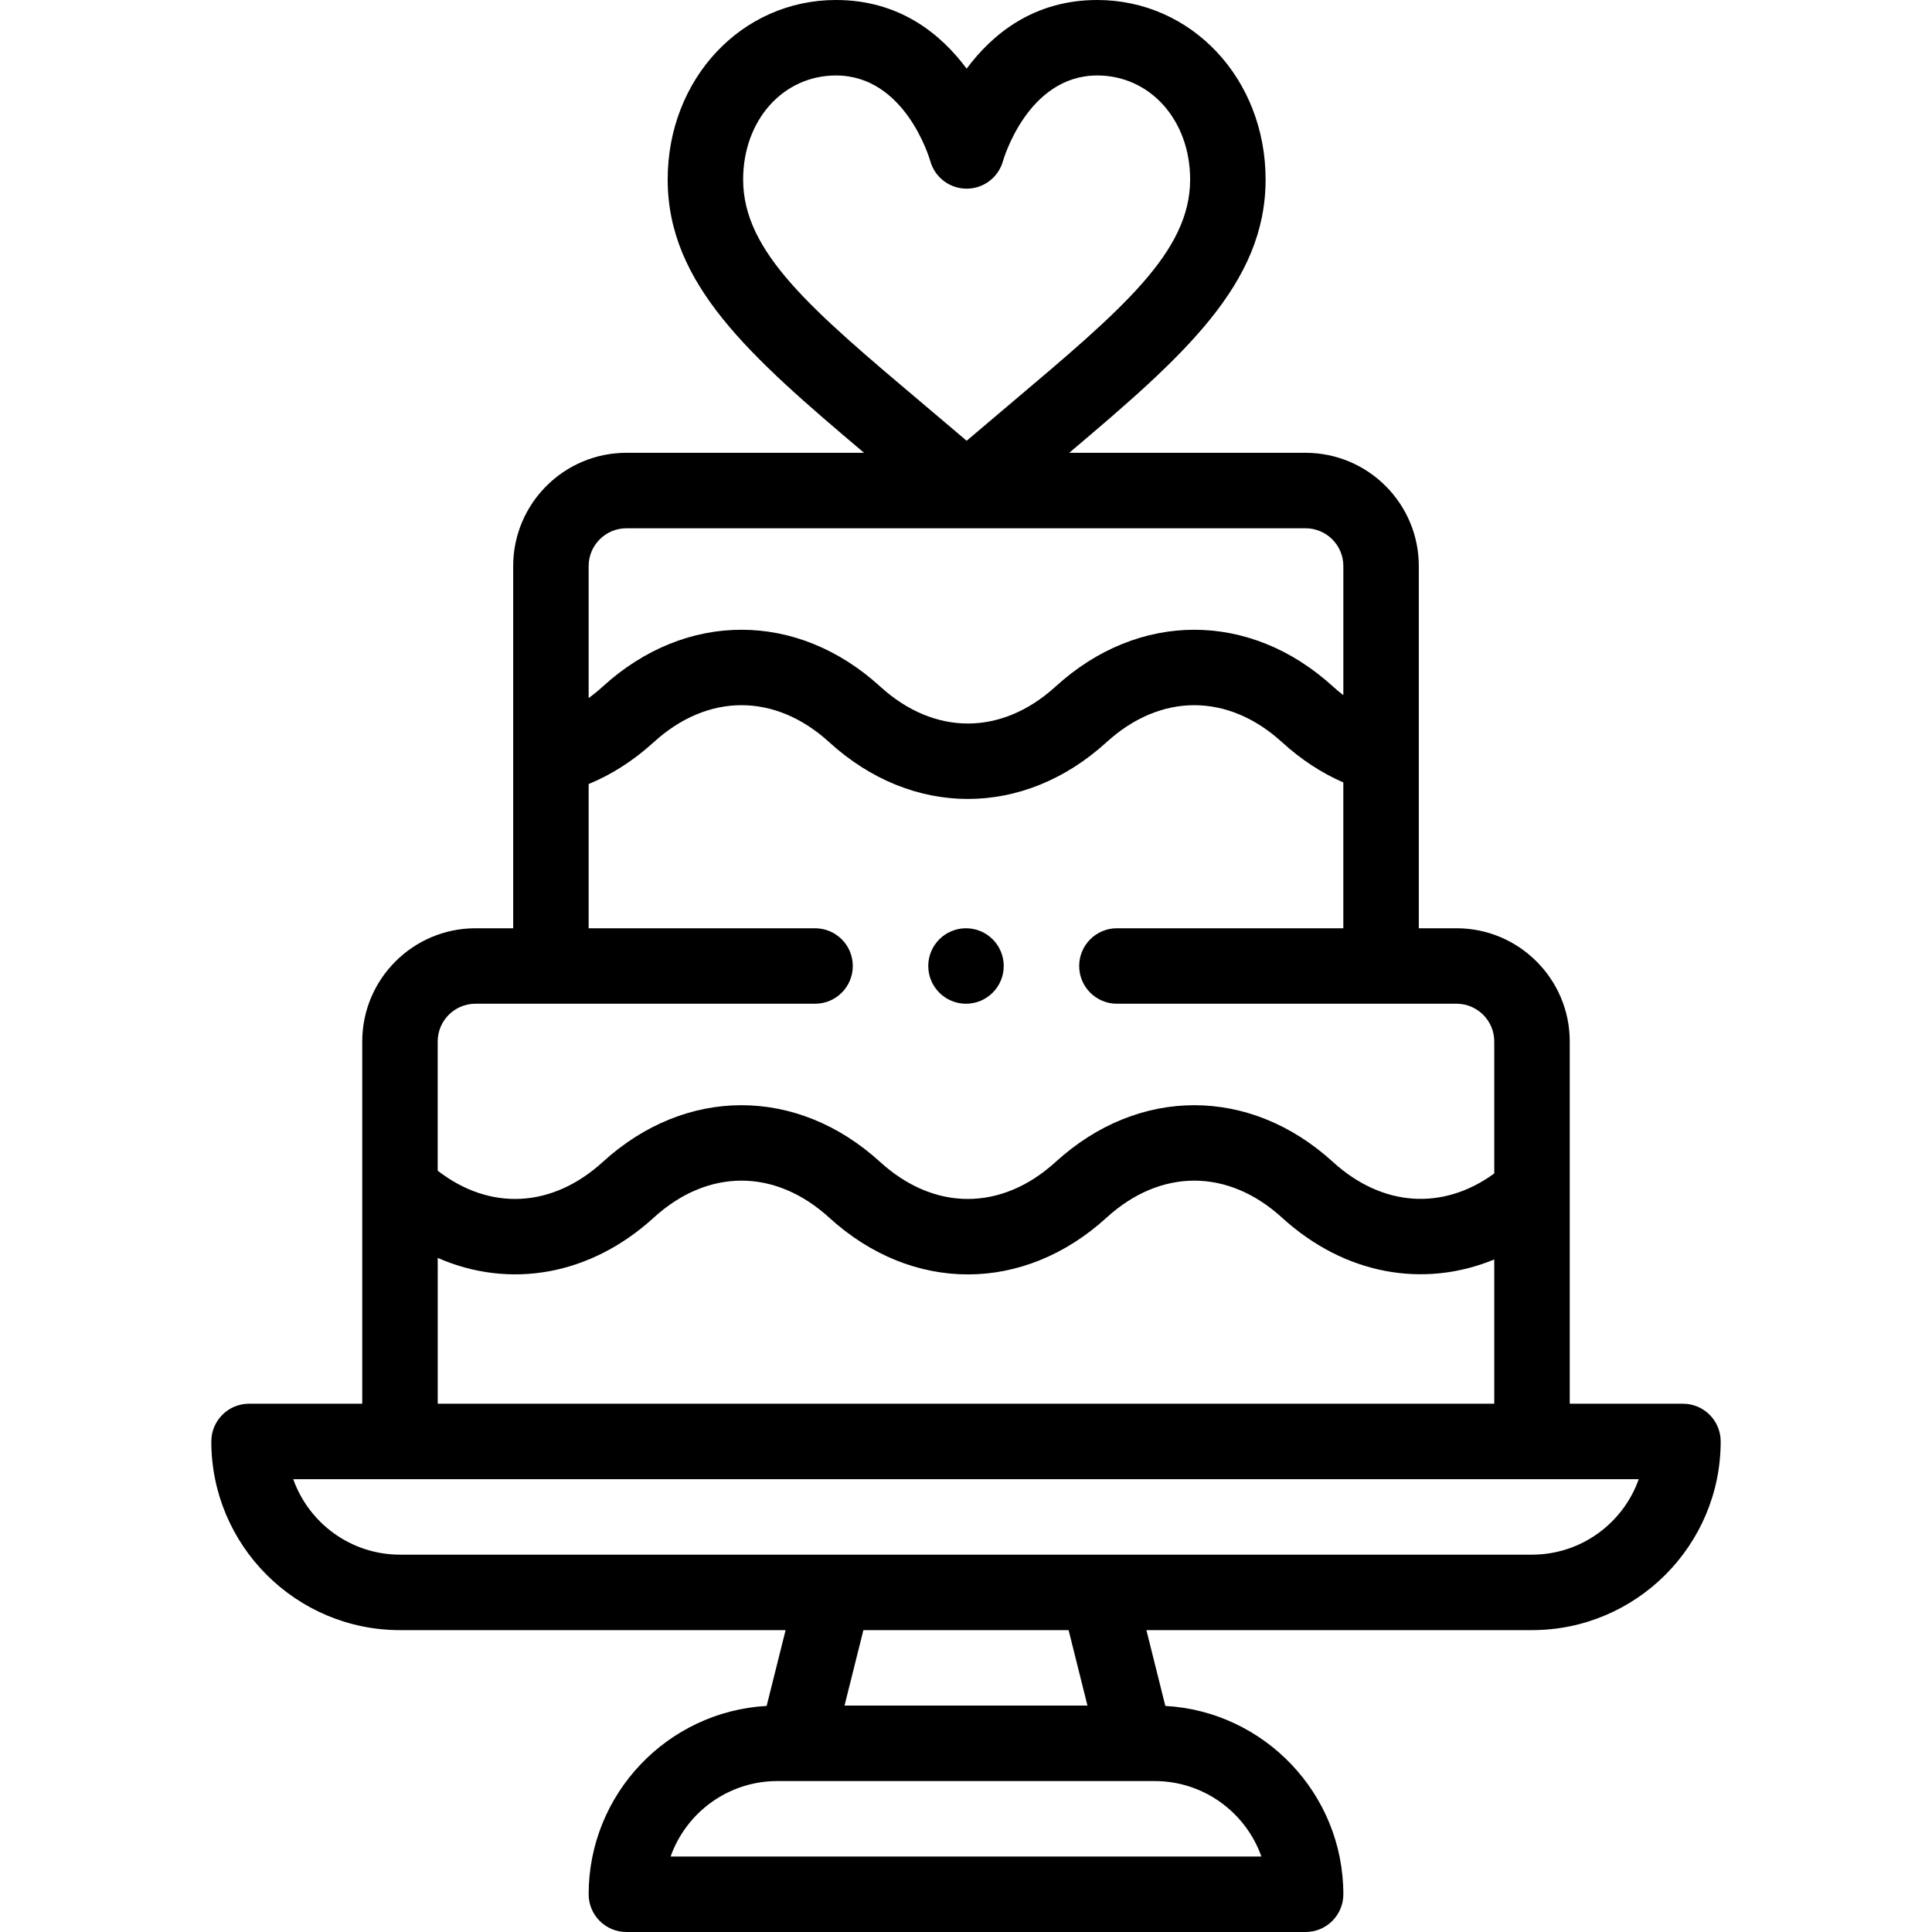 <svg height="512pt" viewBox="-56 0 512 512" width="512pt" xmlns="http://www.w3.org/2000/svg"><path d="m200 266c5.52 0 10-4.48 10-10s-4.48-10-10-10-10 4.48-10 10 4.48 10 10 10zm0 0"/><path d="m50 432h102.191l-5.02 20.086c-26.258 1.473-47.172 23.293-47.172 49.914 0 5.523 4.477 10 10 10h180c5.523 0 10-4.477 10-10 0-26.621-20.914-48.441-47.172-49.914l-5.02-20.086h102.191c27.57 0 50-22.43 50-50 0-5.523-4.477-10-10-10h-30v-96c0-16.543-13.457-30-30-30h-10v-96c0-16.543-13.457-30-30-30h-62.645c30.379-25.66 52.043-44.762 52.043-72.422 0-26.68-19.598-47.578-44.617-47.578-16.824 0-27.797 9.02-34.609 18.195-6.816-9.176-17.793-18.195-34.621-18.195-25.016 0-44.609 20.898-44.609 47.578 0 27.66 21.668 46.762 52.047 72.422h-62.988c-16.543 0-30 13.457-30 30v96h-10c-16.543 0-30 13.457-30 30v96h-30c-5.523 0-10 4.477-10 10 0 27.57 22.43 50 50 50zm90.941-384.422c0-15.723 10.578-27.578 24.609-27.578 18.207 0 24.691 21.672 24.992 22.707 1.211 4.312 5.145 7.293 9.625 7.293 4.496 0 8.438-3 9.637-7.332.066-.227 6.496-22.668 24.977-22.668 14.035 0 24.617 11.855 24.617 27.578 0 19.207-17.965 34.367-47.727 59.488-3.73 3.148-7.547 6.367-11.504 9.746-3.953-3.379-7.77-6.598-11.504-9.75-29.758-25.117-47.723-40.277-47.723-59.484zm137.344 444.422h-156.57c4.125-11.641 15.25-20 28.285-20h100c13.035 0 24.16 8.359 28.285 20zm-46.094-40h-64.383l5-20h54.383zm-122.191-312h180c5.516 0 10 4.484 10 10v34.227c-.934-.723-1.855-1.48-2.762-2.305-21.977-20.039-51.504-20.039-73.477 0-14.348 13.086-32.176 13.086-46.523 0-21.973-20.039-51.504-20.039-73.473-.004-1.23 1.121-2.484 2.145-3.766 3.078v-34.996c0-5.516 4.484-10 10-10zm-40 126h90c5.523 0 10-4.477 10-10s-4.477-10-10-10h-60v-38.219c6.133-2.535 11.91-6.227 17.238-11.082 14.348-13.086 32.176-13.086 46.523 0 10.984 10.02 23.859 15.031 36.738 15.031 12.875 0 25.75-5.012 36.738-15.031 14.348-13.082 32.172-13.086 46.523 0 5.027 4.586 10.469 8.141 16.234 10.66v38.641h-60c-5.52 0-10 4.477-10 10s4.48 10 10 10h90c5.516 0 10 4.484 10 10v34.984c-13.613 9.906-29.672 8.875-42.762-3.062-21.973-20.039-51.5-20.039-73.477 0-14.348 13.086-32.176 13.086-46.523 0-21.973-20.039-51.5-20.039-73.477 0-13.438 12.258-29.934 13.031-43.762 2.324v-34.246c.004-5.516 4.488-10 10.004-10zm-10 67.359c18.965 8.297 40.336 4.754 57.238-10.66 14.348-13.086 32.176-13.086 46.523 0 10.984 10.02 23.859 15.031 36.738 15.031 12.875 0 25.75-5.012 36.738-15.031 14.348-13.086 32.172-13.086 46.52 0 16.555 15.102 37.516 18.797 56.238 11.07v38.23h-279.996zm318.285 58.641c-4.125 11.641-15.25 20-28.285 20h-300c-13.035 0-24.16-8.359-28.285-20zm0 0"/></svg>